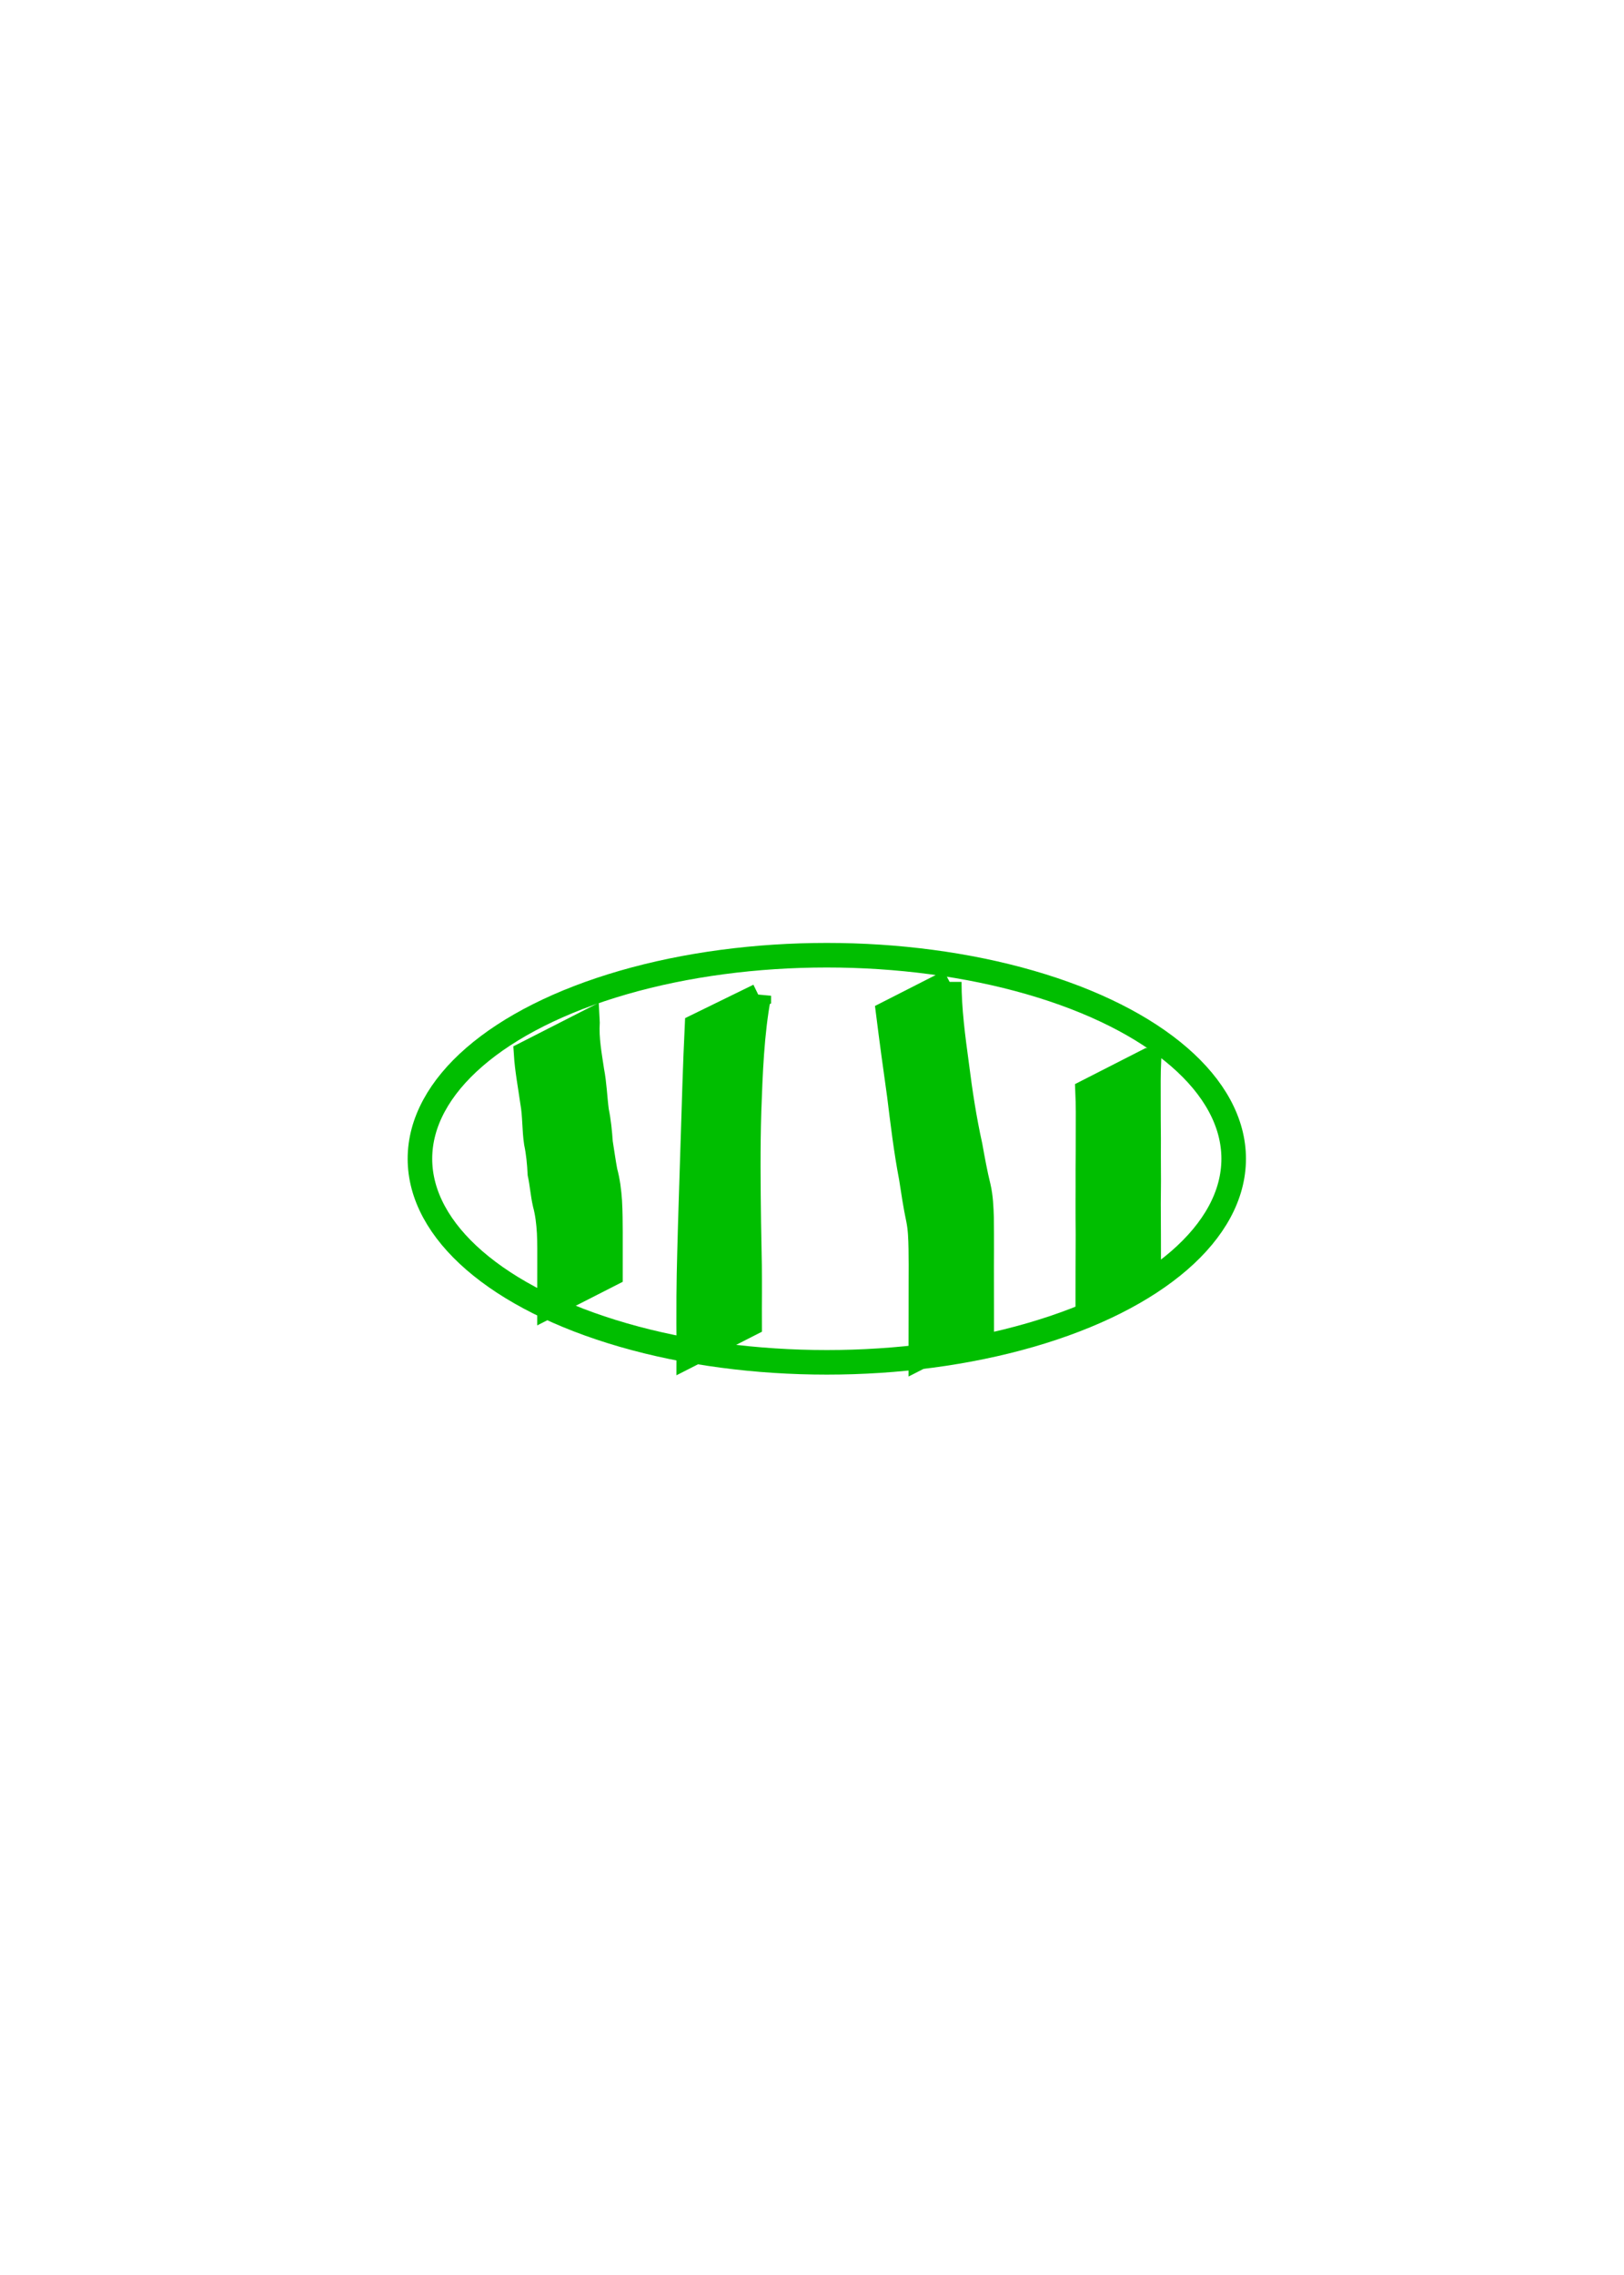 <?xml version="1.0" encoding="UTF-8" standalone="no"?>
<!-- Created with Inkscape (http://www.inkscape.org/) -->

<svg
   xmlns:osb="http://www.openswatchbook.org/uri/2009/osb"
   xmlns:dc="http://purl.org/dc/elements/1.1/"
   xmlns:cc="http://creativecommons.org/ns#"
   xmlns:rdf="http://www.w3.org/1999/02/22-rdf-syntax-ns#"
   xmlns:svg="http://www.w3.org/2000/svg"
   xmlns="http://www.w3.org/2000/svg"
   xmlns:sodipodi="http://sodipodi.sourceforge.net/DTD/sodipodi-0.dtd"
   xmlns:inkscape="http://www.inkscape.org/namespaces/inkscape"
   width="125"
   height="175"
   viewBox="0 0 33.073 46.302"
   version="1.1"
   id="svg8"
   inkscape:version="0.92.5 (2060ec1f9f, 2020-04-08)"
   sodipodi:docname="green-1-oval-striped.svg">
  <defs
     id="defs2">
    <linearGradient
       id="linearGradient841"
       osb:paint="solid">
      <stop
         style="stop-color:#a100ff;stop-opacity:1;"
         offset="0"
         id="stop839" />
    </linearGradient>
  </defs>
  <sodipodi:namedview
     id="base"
     pagecolor="#ffffff"
     bordercolor="#666666"
     borderopacity="1.0"
     inkscape:pageopacity="0.0"
     inkscape:pageshadow="2"
     inkscape:zoom="2.8"
     inkscape:cx="-47.641336"
     inkscape:cy="78.633122"
     inkscape:document-units="mm"
     inkscape:current-layer="layer1"
     showgrid="false"
     units="px"
     inkscape:snap-midpoints="true"
     inkscape:window-width="1366"
     inkscape:window-height="705"
     inkscape:window-x="-8"
     inkscape:window-y="-8"
     inkscape:window-maximized="1" />
  <g
     inkscape:label="Layer 1"
     inkscape:groupmode="layer"
     id="layer1"
     transform="translate(0,-250.698)">
    <ellipse
       style="fill:none;stroke:#00be00;stroke-width:0.5;stroke-opacity:1;fill-opacity:1;stroke-miterlimit:4;stroke-dasharray:none"
       id="path10-4"
       cx="16.838"
       cy="274.282"
       rx="8.286"
       ry="4.143" />
    <path
       style="fill:#00be00;fill-opacity:1;stroke:#00be00;stroke-width:0.5;stroke-opacity:1;stroke-miterlimit:4;stroke-dasharray:none"
       id="path823"
       d="m 11.964,271.508 c -0.02,0.331 0.042,0.66 0.091,0.986 0.052,0.269 0.06,0.543 0.095,0.813 0.044,0.212 0.065,0.427 0.08,0.643 0.032,0.197 0.058,0.395 0.095,0.59 0.054,0.198 0.079,0.401 0.093,0.605 0.012,0.21 0.013,0.421 0.014,0.631 4.23e-4,0.191 5.2e-5,0.382 -1.25e-4,0.574 -8.8e-5,0.094 -1.31e-4,0.189 -1.73e-4,0.283 0,0 -1.241,0.632 -1.241,0.632 v 0 c 3.3e-5,-0.094 6.3e-5,-0.189 1.65e-4,-0.283 2.31e-4,-0.191 6.61e-4,-0.383 0.001,-0.574 4.24e-4,-0.208 0.002,-0.417 -0.008,-0.625 -0.012,-0.198 -0.034,-0.394 -0.086,-0.586 -0.046,-0.201 -0.059,-0.408 -0.103,-0.61 -0.011,-0.213 -0.03,-0.424 -0.074,-0.633 -0.041,-0.272 -0.027,-0.551 -0.076,-0.823 -0.046,-0.329 -0.11,-0.657 -0.131,-0.989 0,0 1.25,-0.637 1.25,-0.637 z"
       inkscape:connector-curvature="0" />
    <path
       style="fill:#00be00;fill-opacity:1;stroke:#00be00;stroke-width:0.5;stroke-opacity:1;stroke-miterlimit:4;stroke-dasharray:none"
       id="path825"
       d="m 15.453,270.964 c -0.143,0.775 -0.17,1.565 -0.199,2.351 -0.023,0.755 -0.015,1.51 -0.005,2.265 0.005,0.29 0.012,0.581 0.016,0.871 0.002,0.189 0.002,0.378 0.002,0.567 -0.002,0.21 -0.002,0.421 -0.001,0.631 0,0 -1.239,0.631 -1.239,0.631 v 0 c 5.55e-4,-0.21 2.91e-4,-0.42 -0.002,-0.63 -7.4e-5,-0.189 -2.64e-4,-0.379 9.27e-4,-0.568 0.002,-0.296 0.008,-0.592 0.016,-0.888 0.019,-0.768 0.047,-1.535 0.07,-2.302 0.024,-0.771 0.046,-1.542 0.083,-2.313 0,0 1.258,-0.615 1.258,-0.615 z"
       inkscape:connector-curvature="0" />
    <path
       style="fill:#00be00;fill-opacity:1;stroke:#00be00;stroke-width:0.5;stroke-opacity:1;stroke-miterlimit:4;stroke-dasharray:none"
       id="path827"
       d="m 19.332,270.682 c 2.3e-4,0.566 0.076,1.128 0.152,1.688 0.07,0.555 0.154,1.107 0.275,1.653 0.05,0.28 0.101,0.559 0.169,0.835 0.047,0.204 0.055,0.414 0.062,0.622 0.004,0.219 0.002,0.437 0.003,0.656 -0.001,0.221 -0.002,0.441 -7.67e-4,0.662 7.14e-4,0.197 0.001,0.395 0.001,0.592 7.5e-5,0.095 9.4e-5,0.189 1.15e-4,0.284 0,0 -1.241,0.632 -1.241,0.632 v 0 c 1.8e-5,-0.095 3.4e-5,-0.189 1.09e-4,-0.284 1.86e-4,-0.198 5.29e-4,-0.396 0.001,-0.594 9e-4,-0.221 9.79e-4,-0.441 6.62e-4,-0.662 0.001,-0.217 0.002,-0.435 -0.002,-0.652 -0.004,-0.2 -0.009,-0.401 -0.049,-0.597 -0.06,-0.282 -0.102,-0.566 -0.146,-0.851 -0.107,-0.556 -0.173,-1.118 -0.243,-1.68 -0.079,-0.557 -0.155,-1.114 -0.225,-1.671 0,0 1.245,-0.634 1.245,-0.634 z"
       inkscape:connector-curvature="0" />
    <path
       style="fill:#00be00;fill-opacity:1;stroke:#00be00;stroke-width:0.5;stroke-opacity:1;stroke-miterlimit:4;stroke-dasharray:none"
       id="path829"
       d="m 23.397,272.276 c -0.012,0.278 -0.01,0.557 -0.009,0.835 -7.67e-4,0.254 0.002,0.509 0.004,0.763 -0.002,0.222 -1.59e-4,0.444 6.62e-4,0.666 0.003,0.218 -0.002,0.436 -0.003,0.654 2.56e-4,0.225 0.002,0.45 0.003,0.675 6.88e-4,0.192 7.94e-4,0.385 8.47e-4,0.577 2.1e-5,0.126 1.4e-5,0.063 2.1e-5,0.189 0,0 -1.241,0.633 -1.241,0.633 v 0 c 7e-6,-0.126 0,-0.063 2.1e-5,-0.189 6.6e-5,-0.193 1.65e-4,-0.385 8.47e-4,-0.578 8.73e-4,-0.226 0.003,-0.452 0.003,-0.678 -8.2e-4,-0.217 -0.005,-0.434 -0.003,-0.651 8.2e-4,-0.222 0.002,-0.445 6.62e-4,-0.667 0.002,-0.256 0.005,-0.512 0.004,-0.767 0.002,-0.275 0.003,-0.551 -0.009,-0.826 0,0 1.247,-0.636 1.247,-0.636 z"
       inkscape:connector-curvature="0" />
  </g>
</svg>
